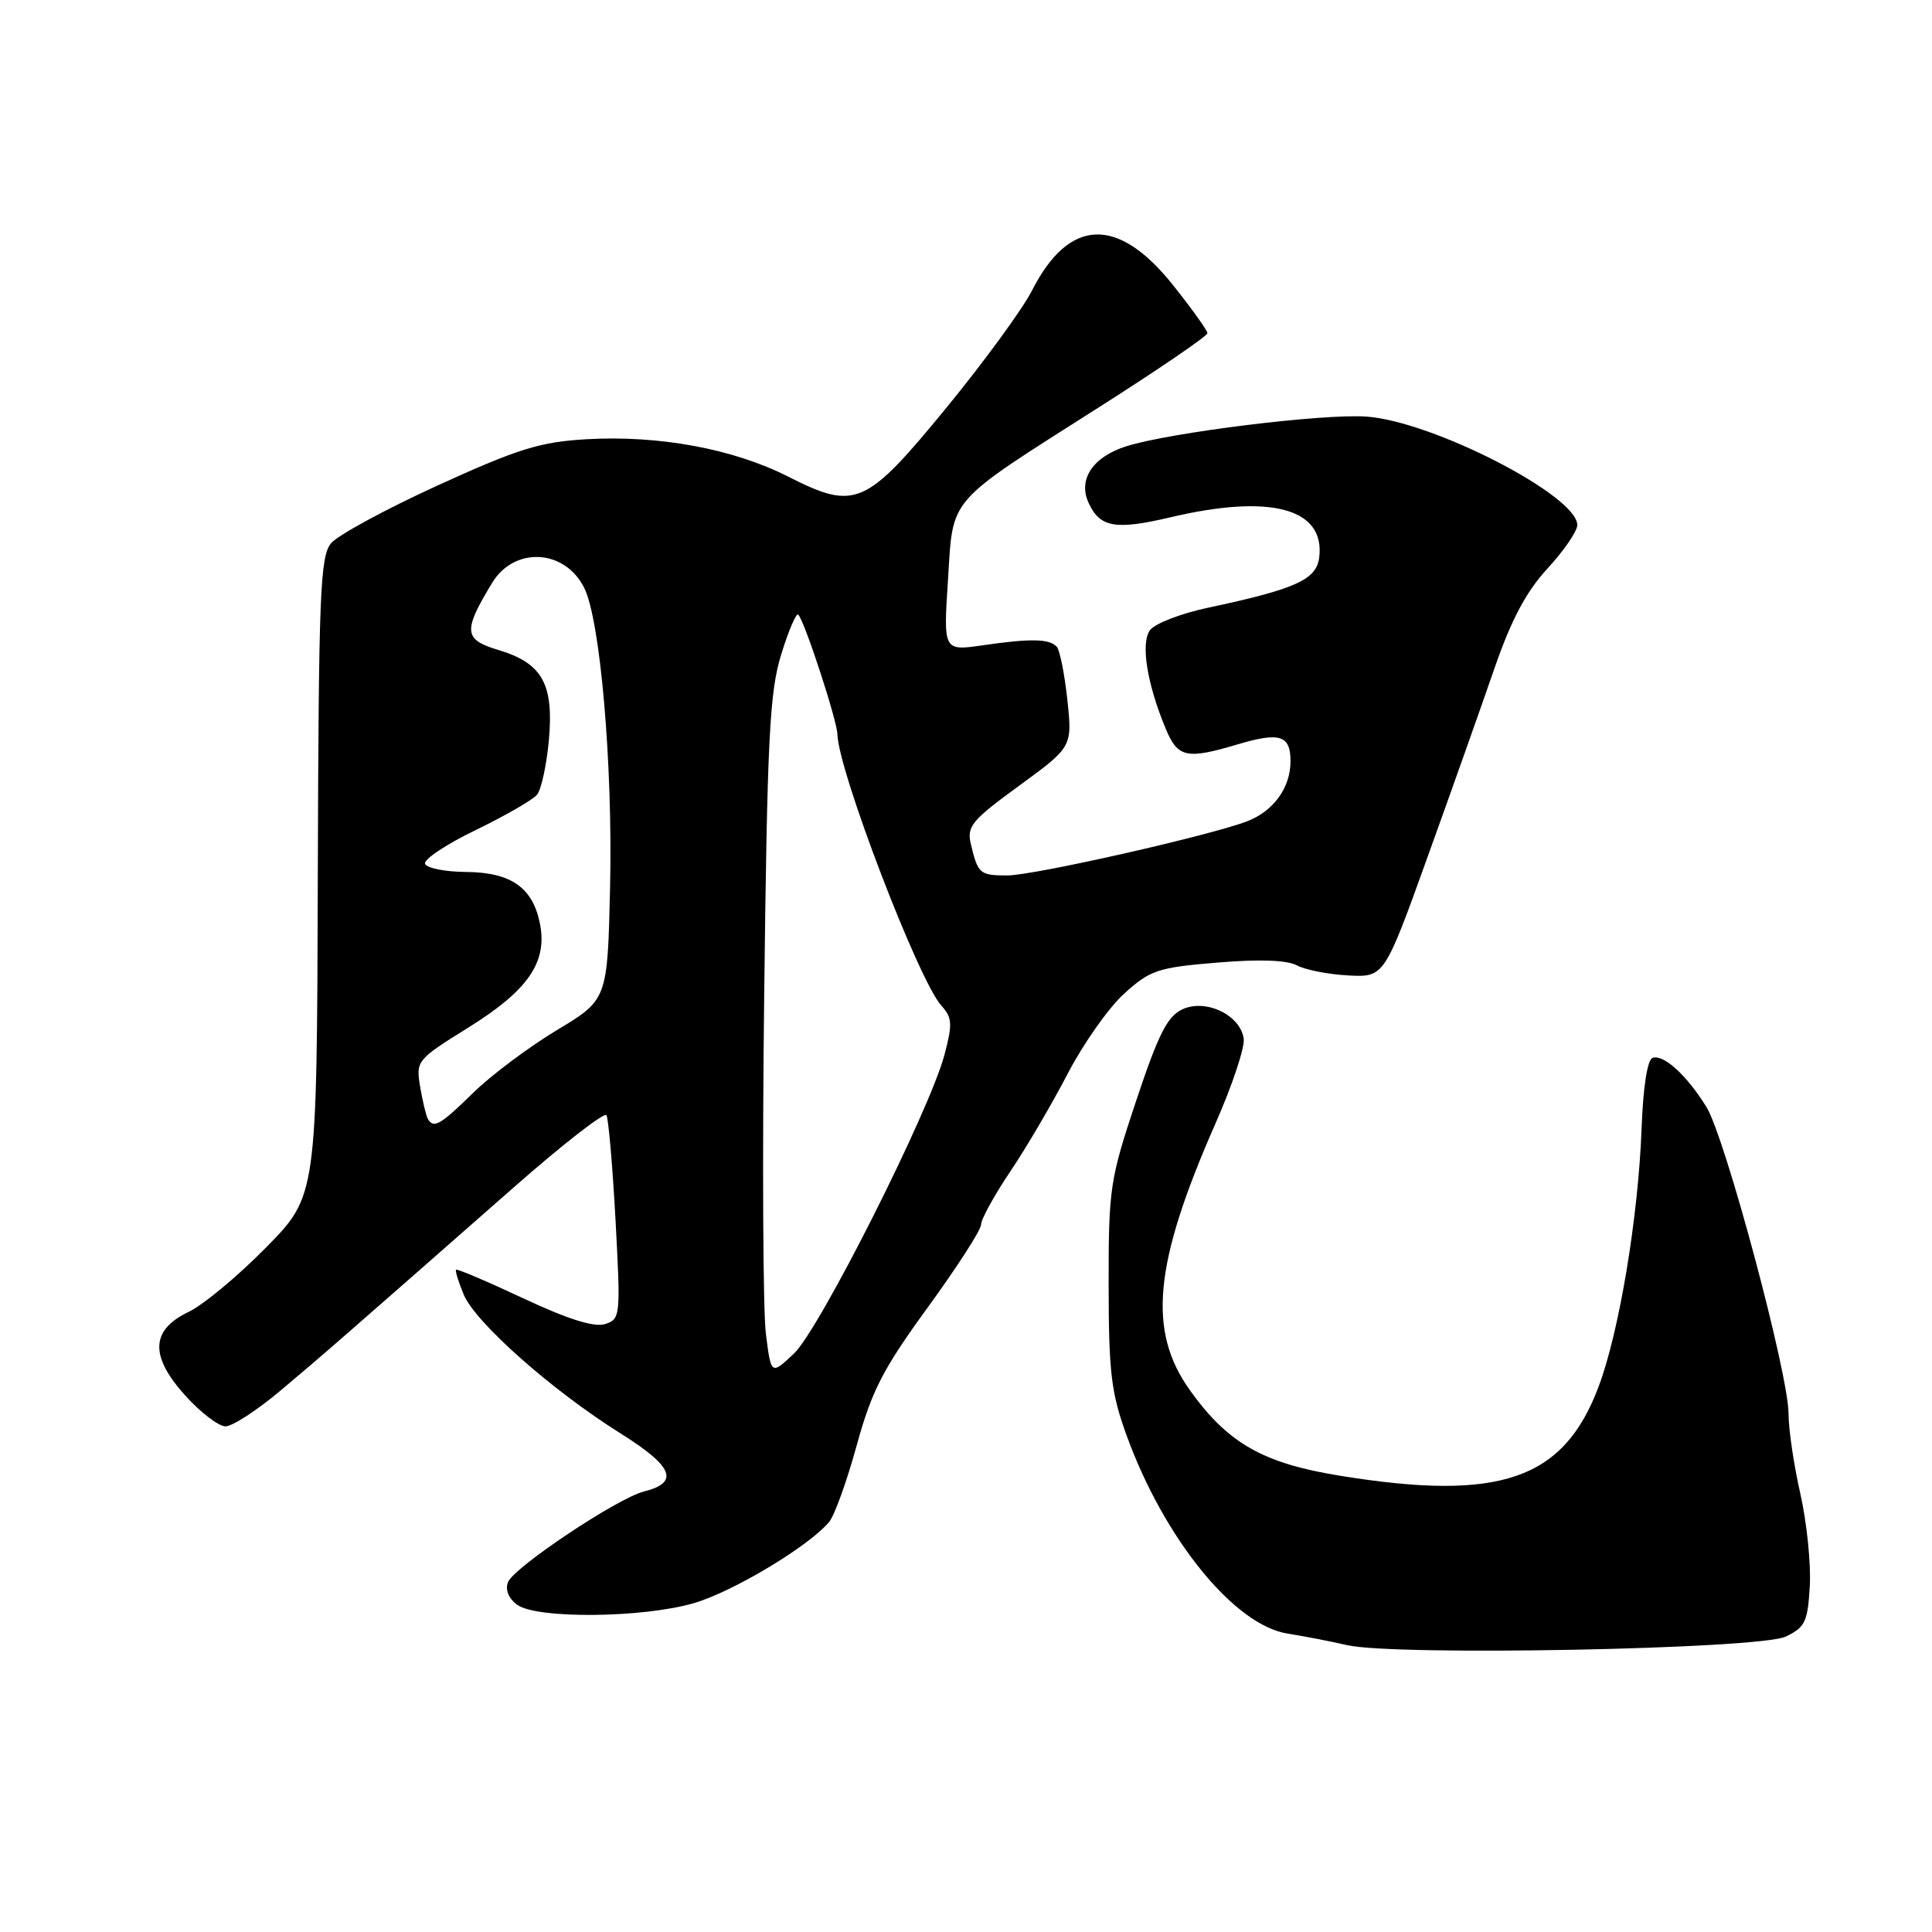 <?xml version="1.0" encoding="UTF-8" standalone="no"?>
<!DOCTYPE svg PUBLIC "-//W3C//DTD SVG 1.1//EN" "http://www.w3.org/Graphics/SVG/1.1/DTD/svg11.dtd" >
<svg xmlns="http://www.w3.org/2000/svg" xmlns:xlink="http://www.w3.org/1999/xlink" version="1.1" viewBox="0 0 256 256">
 <g >
 <path fill="currentColor"
d=" M 236.61 216.86 C 239.19 215.63 239.53 214.91 239.81 210.14 C 239.97 207.19 239.41 201.71 238.56 197.95 C 237.70 194.18 236.99 189.39 236.99 187.30 C 236.97 181.98 228.59 150.69 226.11 146.68 C 223.52 142.49 220.45 139.68 218.98 140.17 C 218.29 140.40 217.72 144.00 217.52 149.53 C 217.08 161.25 214.57 176.41 211.84 183.69 C 207.21 196.08 198.79 198.99 177.54 195.54 C 167.36 193.89 162.72 191.25 157.71 184.27 C 152.02 176.35 152.86 167.49 161.09 148.79 C 163.30 143.78 164.96 138.76 164.80 137.63 C 164.35 134.50 159.80 132.31 156.70 133.73 C 154.69 134.64 153.51 136.97 150.55 145.85 C 147.06 156.32 146.89 157.46 146.90 170.25 C 146.91 181.85 147.23 184.55 149.28 190.20 C 154.25 203.89 163.57 215.37 170.62 216.46 C 172.75 216.80 176.30 217.48 178.50 217.99 C 184.91 219.46 233.13 218.52 236.61 216.86 Z  M 92.02 212.40 C 97.23 210.86 107.24 204.83 109.87 201.66 C 110.58 200.80 112.23 196.23 113.52 191.51 C 115.52 184.26 116.99 181.40 122.94 173.23 C 126.82 167.90 130.00 162.96 130.00 162.26 C 130.00 161.55 131.74 158.39 133.86 155.24 C 135.99 152.08 139.41 146.24 141.48 142.26 C 143.55 138.28 146.92 133.50 148.98 131.64 C 152.41 128.54 153.43 128.20 161.27 127.55 C 166.85 127.08 170.53 127.21 171.85 127.92 C 172.96 128.51 176.02 129.11 178.64 129.25 C 183.42 129.50 183.42 129.50 189.18 113.50 C 192.35 104.70 196.33 93.47 198.03 88.54 C 200.26 82.09 202.23 78.39 205.06 75.32 C 207.23 72.97 209.00 70.38 209.00 69.57 C 209.00 65.68 189.87 55.83 181.06 55.20 C 175.36 54.79 155.06 57.30 149.25 59.13 C 144.82 60.53 142.82 63.50 144.23 66.60 C 145.73 69.90 147.77 70.27 155.11 68.54 C 168.34 65.42 175.56 67.35 174.81 73.81 C 174.46 76.81 171.75 78.04 160.01 80.54 C 156.45 81.30 153.01 82.63 152.38 83.50 C 151.12 85.22 151.98 90.62 154.48 96.60 C 156.07 100.40 157.24 100.65 164.00 98.63 C 169.58 96.97 171.00 97.42 171.00 100.86 C 171.00 104.36 168.78 107.45 165.29 108.81 C 160.41 110.70 136.98 116.00 133.48 116.00 C 129.83 116.00 129.58 115.79 128.65 111.87 C 128.08 109.50 128.73 108.71 135.06 104.10 C 142.09 98.96 142.09 98.96 141.43 92.73 C 141.06 89.30 140.43 86.14 140.03 85.70 C 139.06 84.63 136.57 84.58 130.25 85.50 C 125.00 86.26 125.00 86.26 125.61 76.88 C 126.33 65.68 125.23 66.94 145.75 53.88 C 153.59 48.89 160.00 44.51 159.99 44.15 C 159.99 43.79 157.94 40.93 155.44 37.79 C 148.13 28.60 141.67 28.84 136.76 38.47 C 135.52 40.92 130.45 47.86 125.50 53.91 C 114.69 67.10 113.37 67.68 104.43 63.15 C 97.18 59.47 87.33 57.65 77.72 58.20 C 71.55 58.56 68.68 59.45 58.00 64.32 C 51.12 67.46 44.77 70.91 43.87 71.98 C 42.42 73.71 42.22 78.69 42.11 116.19 C 41.99 158.46 41.99 158.46 35.24 165.31 C 31.54 169.08 26.93 172.91 25.00 173.83 C 19.95 176.24 19.82 179.68 24.56 184.93 C 26.58 187.17 28.98 189.00 29.88 189.00 C 30.79 189.00 34.08 186.86 37.18 184.25 C 42.78 179.55 45.49 177.18 68.18 157.24 C 74.61 151.59 80.09 147.33 80.36 147.77 C 80.62 148.20 81.17 154.46 81.56 161.67 C 82.25 174.44 82.21 174.80 80.16 175.45 C 78.73 175.90 75.24 174.80 69.37 172.05 C 64.59 169.81 60.57 168.10 60.43 168.24 C 60.29 168.38 60.75 169.87 61.45 171.55 C 63.02 175.28 73.16 184.25 82.20 189.92 C 89.22 194.32 90.08 196.44 85.33 197.63 C 81.82 198.51 68.06 207.69 67.31 209.65 C 66.92 210.65 67.39 211.81 68.53 212.64 C 71.13 214.54 85.30 214.40 92.02 212.40 Z  M 101.48 176.69 C 101.10 173.65 101.00 153.47 101.26 131.83 C 101.66 97.82 101.97 91.72 103.51 86.73 C 104.49 83.55 105.51 81.17 105.77 81.44 C 106.61 82.28 110.91 95.43 110.96 97.29 C 111.07 102.13 121.72 129.93 124.74 133.26 C 126.18 134.86 126.23 135.68 125.14 139.79 C 123.14 147.27 108.58 176.17 105.20 179.36 C 102.17 182.21 102.17 182.21 101.48 176.69 Z  M 56.69 148.25 C 56.46 147.84 56.00 145.93 55.67 144.00 C 55.10 140.56 55.21 140.42 62.07 136.15 C 69.93 131.26 72.51 127.55 71.57 122.52 C 70.65 117.64 67.77 115.59 61.77 115.54 C 58.97 115.52 56.51 115.03 56.32 114.45 C 56.13 113.87 59.15 111.86 63.05 109.98 C 66.94 108.09 70.59 105.99 71.15 105.31 C 71.72 104.63 72.43 101.37 72.73 98.07 C 73.40 90.63 71.86 87.87 66.05 86.13 C 61.43 84.75 61.32 83.65 65.20 77.25 C 68.14 72.39 74.81 72.73 77.40 77.87 C 79.54 82.10 81.20 101.30 80.84 117.48 C 80.50 132.47 80.50 132.47 73.75 136.52 C 70.04 138.76 65.07 142.48 62.71 144.79 C 58.35 149.07 57.45 149.59 56.69 148.25 Z "/>
</g>
</svg>
